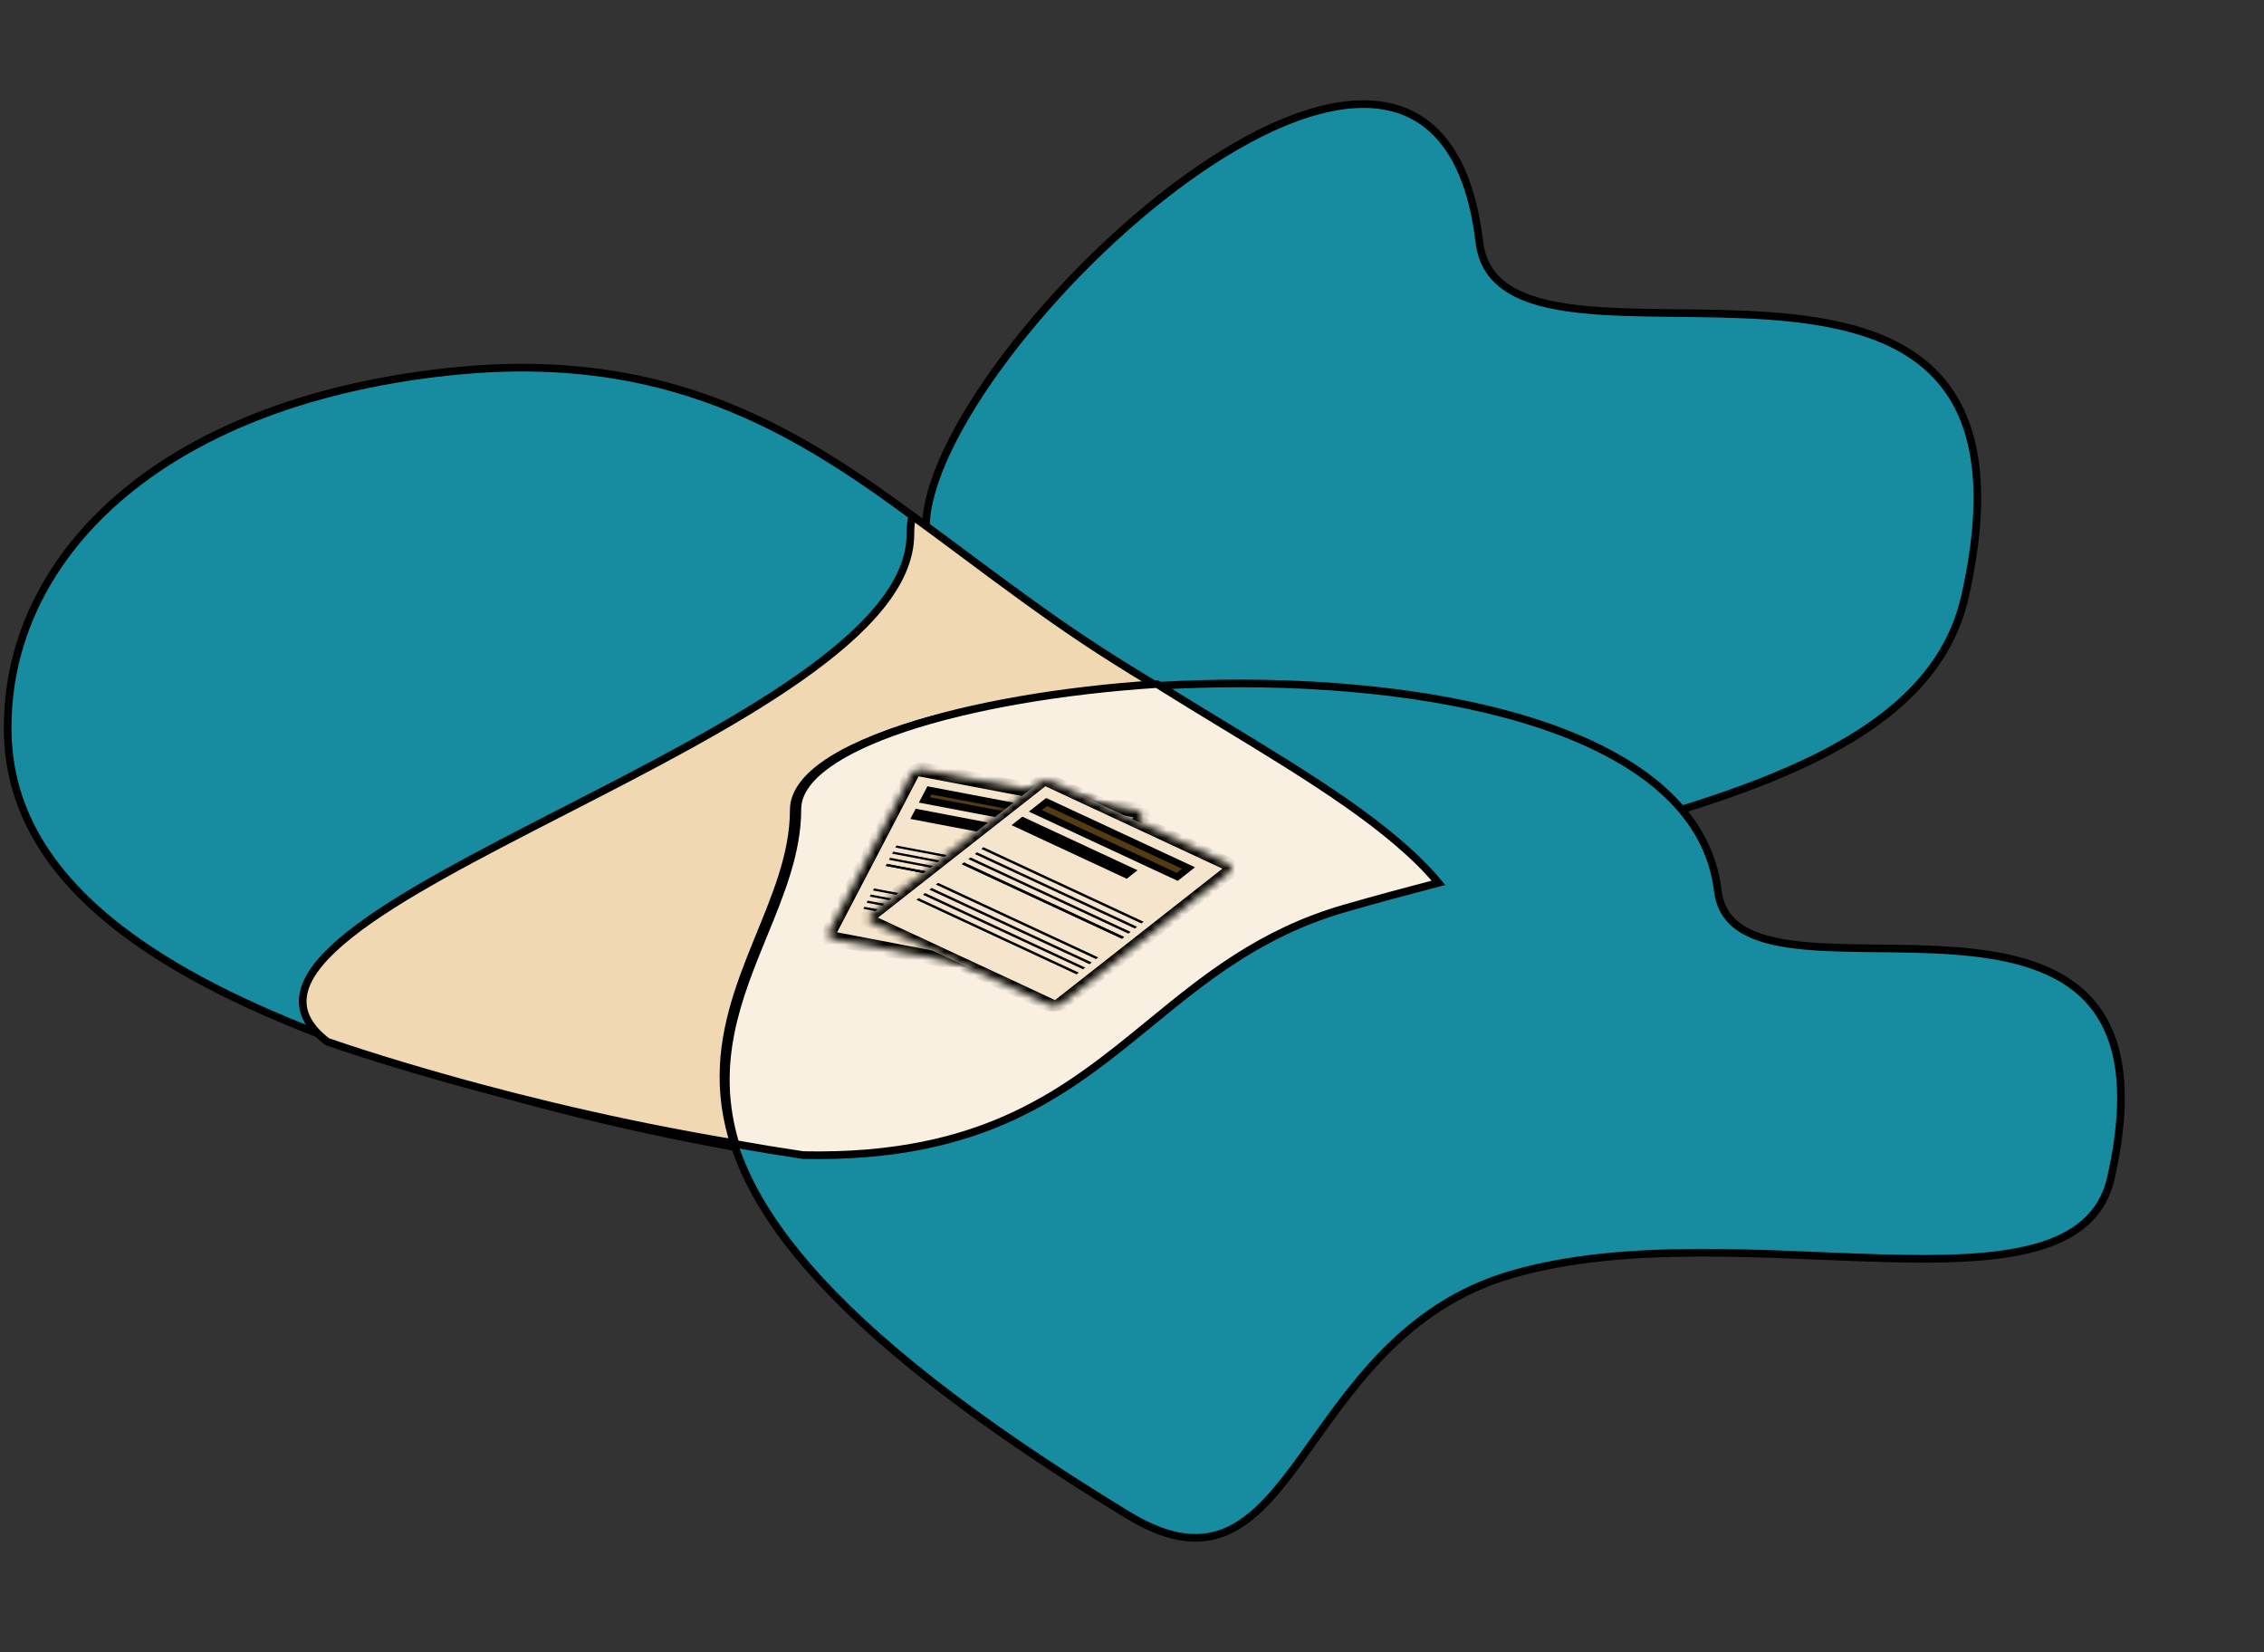 <svg width="296" height="216" viewBox="0 0 296 216" fill="none" xmlns="http://www.w3.org/2000/svg">
<rect x="0" y="0" width="296" height="216" fill="#333333" stroke="none"/>
<g clip-path="url(#clip0)">
<path d="M1.003 95.583C0.721 73.017 20.59 52.745 58.457 48.615C98.335 44.266 115.948 66.501 142.188 84.624C167.301 101.967 201.172 114.881 188.062 136.288C171.895 162.686 109.248 155.132 66.028 143.072C29.389 132.849 1.3 119.358 1.003 95.583Z" fill="#178CA1" stroke="black"/>
<path d="M193.411 31.633C196.214 55.075 270.308 18.502 256.905 77.99C251.379 102.514 212.327 107.172 175.388 117.851C140.037 128.07 144.395 167.083 59.231 140.683C4.101 123.593 121.045 98.261 121.045 69.051C121.045 45.904 187.584 -17.1 193.411 31.633Z" fill="#178CA1" stroke="black"/>
<path fill-rule="evenodd" clip-rule="evenodd" d="M42.791 136.182C31.605 127.62 51.49 117.424 73.748 106.011C95.277 94.972 119.026 82.794 119.026 69.856C119.026 69.087 119.102 68.275 119.249 67.423C121.623 69.143 123.993 70.907 126.387 72.69C131.312 76.357 136.339 80.101 141.715 83.683C147.141 87.299 152.961 90.723 158.652 94.071C170.667 101.139 182.111 107.871 188.068 115.366C183.852 116.43 179.613 117.532 175.4 118.707C164.16 121.843 156.79 127.686 149.429 133.522C138.362 142.297 127.317 151.054 103.173 150.564C89.107 148.538 75.133 145.539 62.708 142.193C55.729 140.314 49.049 138.325 42.791 136.182Z" fill="#F0D8B2"/>
<path d="M42.791 136.182L42.487 136.579L42.552 136.628L42.629 136.655L42.791 136.182ZM73.748 106.011L73.976 106.456L73.976 106.456L73.748 106.011ZM119.026 69.856L119.526 69.856V69.856H119.026ZM119.249 67.423L119.543 67.018L118.893 66.548L118.757 67.338L119.249 67.423ZM126.387 72.69L126.686 72.289L126.686 72.289L126.387 72.69ZM141.715 83.683L141.438 84.1L141.438 84.1L141.715 83.683ZM158.652 94.071L158.399 94.502L158.399 94.502L158.652 94.071ZM188.068 115.366L188.191 115.85L188.942 115.661L188.46 115.055L188.068 115.366ZM175.4 118.707L175.266 118.225L175.266 118.225L175.4 118.707ZM149.429 133.522L149.118 133.13L149.118 133.13L149.429 133.522ZM103.173 150.564L103.102 151.059L103.132 151.063L103.163 151.064L103.173 150.564ZM62.708 142.193L62.838 141.711L62.838 141.711L62.708 142.193ZM43.095 135.785C41.741 134.748 40.895 133.716 40.456 132.697C40.021 131.688 39.97 130.66 40.261 129.592C40.855 127.419 42.874 125.07 46.039 122.557C52.346 117.55 62.827 112.173 73.976 106.456L73.52 105.566C62.411 111.262 51.821 116.69 45.417 121.774C42.227 124.307 39.981 126.826 39.297 129.329C38.95 130.6 39.007 131.862 39.538 133.093C40.065 134.316 41.045 135.474 42.487 136.579L43.095 135.785ZM73.976 106.456C84.732 100.941 96.085 95.12 104.747 89.055C109.079 86.022 112.762 82.912 115.366 79.728C117.969 76.545 119.526 73.249 119.526 69.856L118.526 69.856C118.526 72.932 117.114 76.01 114.592 79.095C112.07 82.178 108.47 85.228 104.174 88.236C95.579 94.254 84.293 100.042 73.52 105.566L73.976 106.456ZM119.526 69.856C119.526 69.12 119.599 68.336 119.742 67.508L118.757 67.338C118.605 68.213 118.526 69.055 118.526 69.856H119.526ZM118.956 67.828C121.327 69.545 123.694 71.308 126.088 73.091L126.686 72.289C124.292 70.507 121.92 68.74 119.543 67.018L118.956 67.828ZM126.088 73.091C131.012 76.757 136.049 80.508 141.438 84.1L141.992 83.267C136.629 79.693 131.612 75.957 126.686 72.289L126.088 73.091ZM141.438 84.1C146.877 87.725 152.709 91.155 158.399 94.502L158.906 93.64C153.212 90.291 147.404 86.874 141.992 83.267L141.438 84.1ZM158.399 94.502C164.41 98.038 170.259 101.479 175.349 104.971C180.442 108.464 184.745 111.988 187.677 115.677L188.46 115.055C185.435 111.249 181.036 107.659 175.915 104.146C170.79 100.631 164.91 97.172 158.906 93.64L158.399 94.502ZM187.946 114.881C183.728 115.945 179.484 117.049 175.266 118.225L175.535 119.189C179.742 118.015 183.977 116.914 188.191 115.85L187.946 114.881ZM175.266 118.225C163.918 121.391 156.477 127.296 149.118 133.13L149.739 133.914C157.102 128.077 164.402 122.294 175.535 119.189L175.266 118.225ZM149.118 133.13C143.58 137.521 138.097 141.865 130.999 145.061C123.911 148.253 115.188 150.307 103.183 150.064L103.163 151.064C115.301 151.31 124.173 149.231 131.41 145.973C138.637 142.719 144.21 138.298 149.739 133.914L149.118 133.13ZM103.244 150.069C89.2 148.046 75.246 145.051 62.838 141.711L62.578 142.676C75.021 146.026 89.014 149.03 103.102 151.059L103.244 150.069ZM62.838 141.711C55.867 139.834 49.198 137.847 42.953 135.709L42.629 136.655C48.9 138.802 55.591 140.795 62.578 142.676L62.838 141.711Z" fill="black"/>
<path d="M224.59 116.455C226.859 135.432 286.839 105.826 275.989 153.982C271.516 173.835 227.579 157.946 197.676 166.591C169.059 174.864 169.804 211.657 147.452 198.051C64.772 147.723 103.778 129.518 103.778 105.871C103.778 87.133 219.873 77.005 224.59 116.455Z" fill="#178CA1" stroke="black"/>
<path fill-rule="evenodd" clip-rule="evenodd" d="M151.266 89.423C126.031 91.074 104.252 97.621 104.252 105.779C104.252 111.394 102.075 116.706 99.822 122.205C96.474 130.375 92.957 138.956 96.159 149.554C99.095 150.078 102.049 150.563 105.008 151.003C128.69 151.5 139.523 142.63 150.379 133.743C157.599 127.833 164.828 121.914 175.853 118.738C179.915 117.568 184.002 116.47 188.068 115.409C182.052 108.183 171.258 101.627 159.949 94.757C157.065 93.005 154.146 91.233 151.266 89.423Z" fill="#F9F0E1"/>
<path d="M104.252 105.779L103.752 105.779L104.252 105.779ZM151.266 89.423L151.531 89L151.394 88.914L151.233 88.924L151.266 89.423ZM99.822 122.205L99.359 122.016L99.359 122.016L99.822 122.205ZM96.159 149.554L95.68 149.698L95.769 149.992L96.071 150.046L96.159 149.554ZM105.008 151.003L104.935 151.498L104.966 151.503L104.998 151.503L105.008 151.003ZM150.379 133.743L150.062 133.357L150.062 133.357L150.379 133.743ZM175.853 118.738L175.992 119.219L175.853 118.738ZM188.068 115.409L188.195 115.893L188.956 115.694L188.453 115.089L188.068 115.409ZM159.949 94.757L160.209 94.33L160.209 94.33L159.949 94.757ZM104.752 105.779C104.752 103.978 105.956 102.169 108.345 100.417C110.722 98.674 114.178 97.059 118.454 95.635C127 92.79 138.708 90.746 151.298 89.922L151.233 88.924C138.588 89.751 126.79 91.806 118.138 94.687C113.815 96.126 110.249 97.78 107.754 99.611C105.271 101.432 103.752 103.501 103.752 105.779L104.752 105.779ZM100.284 122.395C102.53 116.915 104.752 111.51 104.752 105.779L103.752 105.779C103.752 111.278 101.621 116.497 99.359 122.016L100.284 122.395ZM96.637 149.409C93.493 139.001 96.932 130.576 100.284 122.395L99.359 122.016C96.016 130.173 92.421 138.911 95.68 149.698L96.637 149.409ZM96.071 150.046C99.011 150.571 101.971 151.057 104.935 151.498L105.082 150.509C102.128 150.07 99.178 149.585 96.246 149.062L96.071 150.046ZM104.998 151.503C116.908 151.753 125.613 149.647 132.714 146.345C139.805 143.049 145.273 138.57 150.695 134.13L150.062 133.357C144.63 137.804 139.253 142.203 132.293 145.439C125.343 148.67 116.79 150.75 105.019 150.503L104.998 151.503ZM150.695 134.13C157.917 128.218 165.076 122.363 175.992 119.219L175.715 118.258C164.58 121.465 157.28 127.448 150.062 133.357L150.695 134.13ZM175.992 119.219C180.048 118.05 184.131 116.953 188.195 115.893L187.942 114.925C183.874 115.986 179.782 117.086 175.715 118.258L175.992 119.219ZM188.453 115.089C182.37 107.784 171.489 101.182 160.209 94.33L159.689 95.184C171.027 102.071 181.733 108.582 187.684 115.729L188.453 115.089ZM160.209 94.33C157.324 92.577 154.409 90.807 151.531 89L151 89.847C153.884 91.658 156.805 93.433 159.689 95.184L160.209 94.33Z" fill="black"/>
<mask id="path-9-inside-1" fill="white">
<path d="M119.114 101.298C119.37 100.808 120.017 100.495 120.559 100.599L148.636 105.957C149.179 106.061 149.411 106.541 149.156 107.031L138.505 127.424C138.249 127.913 137.602 128.226 137.06 128.123L108.983 122.764C108.44 122.661 108.208 122.18 108.463 121.69L119.114 101.298Z"/>
</mask>
<path d="M119.114 101.298C119.37 100.808 120.017 100.495 120.559 100.599L148.636 105.957C149.179 106.061 149.411 106.541 149.156 107.031L138.505 127.424C138.249 127.913 137.602 128.226 137.06 128.123L108.983 122.764C108.44 122.661 108.208 122.18 108.463 121.69L119.114 101.298Z" fill="#F5E5CC"/>
<path d="M120.096 101.485L148.173 106.843L149.099 105.071L121.022 99.712L120.096 101.485ZM148.173 106.843L137.522 127.236L139.487 127.611L150.138 107.218L148.173 106.843ZM137.522 127.236L109.445 121.878L108.52 123.651L136.597 129.009L137.522 127.236ZM109.445 121.878L120.096 101.485L118.132 101.11L107.481 121.503L109.445 121.878ZM109.445 121.878L109.445 121.878L107.481 121.503C106.97 122.482 107.435 123.444 108.52 123.651L109.445 121.878ZM137.522 127.236L137.522 127.236L136.597 129.009C137.682 129.216 138.976 128.59 139.487 127.611L137.522 127.236ZM148.173 106.843L148.173 106.843L150.138 107.218C150.649 106.239 150.184 105.278 149.099 105.071L148.173 106.843ZM121.022 99.712C119.937 99.505 118.643 100.131 118.132 101.11L120.096 101.485L120.096 101.485L121.022 99.712Z" fill="black" mask="url(#path-9-inside-1)"/>
<rect x="0.26" y="0.537" width="22.837" height="1.41" transform="matrix(0.982 0.187 -0.463 0.886 121.505 102.799)" fill="#553B11" stroke="black"/>
<rect x="0.196" y="0.404" width="17.687" height="0.753" transform="matrix(0.982 0.187 -0.463 0.886 119.908 105.733)" fill="#553B11" stroke="black" stroke-width="0.753"/>
<rect x="0.039" y="0.081" width="25.486" height="0.151" transform="matrix(0.982 0.187 -0.463 0.886 114.316 116.141)" fill="#553B11" stroke="black" stroke-width="0.151"/>
<rect x="0.039" y="0.081" width="25.486" height="0.151" transform="matrix(0.982 0.187 -0.463 0.886 117.245 110.533)" fill="#553B11" stroke="black" stroke-width="0.151"/>
<rect x="0.039" y="0.081" width="25.486" height="0.151" transform="matrix(0.982 0.187 -0.463 0.886 113.897 116.942)" fill="#553B11" stroke="black" stroke-width="0.151"/>
<rect x="0.039" y="0.081" width="25.486" height="0.151" transform="matrix(0.982 0.187 -0.463 0.886 116.826 111.334)" fill="#553B11" stroke="black" stroke-width="0.151"/>
<rect x="0.039" y="0.081" width="25.486" height="0.151" transform="matrix(0.982 0.187 -0.463 0.886 113.479 117.743)" fill="#553B11" stroke="black" stroke-width="0.151"/>
<rect x="0.039" y="0.081" width="25.486" height="0.151" transform="matrix(0.982 0.187 -0.463 0.886 116.408 112.135)" fill="#553B11" stroke="black" stroke-width="0.151"/>
<rect x="0.039" y="0.081" width="25.486" height="0.151" transform="matrix(0.982 0.187 -0.463 0.886 113.06 118.545)" fill="#553B11" stroke="black" stroke-width="0.151"/>
<rect x="0.039" y="0.081" width="25.486" height="0.151" transform="matrix(0.982 0.187 -0.463 0.886 115.989 112.936)" fill="#553B11" stroke="black" stroke-width="0.151"/>
<rect x="0.039" y="0.081" width="25.486" height="0.151" transform="matrix(0.982 0.187 -0.463 0.886 115.989 112.936)" fill="#553B11" stroke="black" stroke-width="0.151"/>
<mask id="path-22-inside-2" fill="white">
<path d="M135.768 102.361C136.202 102.02 136.96 101.932 137.461 102.165L160.609 112.939C161.11 113.172 161.164 113.638 160.729 113.979L138.843 131.161C138.409 131.502 137.651 131.589 137.15 131.356L114.002 120.582C113.501 120.349 113.448 119.884 113.882 119.543L135.768 102.361Z"/>
</mask>
<path d="M135.768 102.361C136.202 102.02 136.96 101.932 137.461 102.165L160.609 112.939C161.11 113.172 161.164 113.638 160.729 113.979L138.843 131.161C138.409 131.502 137.651 131.589 137.15 131.356L114.002 120.582C113.501 120.349 113.448 119.884 113.882 119.543L135.768 102.361Z" fill="#F5E5CC"/>
<path d="M136.675 102.783L159.823 113.557L161.396 112.322L138.248 101.548L136.675 102.783ZM159.823 113.557L137.937 130.739L139.75 131.583L161.636 114.401L159.823 113.557ZM137.937 130.739L114.789 119.965L113.216 121.2L136.364 131.974L137.937 130.739ZM114.789 119.965L136.675 102.783L134.861 101.939L112.975 119.121L114.789 119.965ZM114.789 119.965L114.789 119.965L112.975 119.121C112.107 119.803 112.214 120.734 113.216 121.2L114.789 119.965ZM137.937 130.739L137.937 130.739L136.364 131.974C137.365 132.44 138.881 132.265 139.75 131.583L137.937 130.739ZM159.823 113.557L159.823 113.557L161.636 114.401C162.505 113.719 162.397 112.788 161.396 112.322L159.823 113.557ZM138.248 101.548C137.246 101.082 135.73 101.257 134.861 101.939L136.675 102.783L136.675 102.783L138.248 101.548Z" fill="black" mask="url(#path-22-inside-2)"/>
<rect x="0.06" y="0.52" width="20.459" height="1.875" transform="matrix(0.907 0.422 -0.787 0.618 137.193 104.495)" fill="#553B11" stroke="black"/>
<rect x="0.054" y="0.467" width="15.702" height="0.898" transform="matrix(0.907 0.422 -0.787 0.618 134.042 106.918)" fill="#553B11" stroke="black" stroke-width="0.898"/>
<rect x="0.011" y="0.093" width="22.899" height="0.18" transform="matrix(0.907 0.422 -0.787 0.618 122.721 115.447)" fill="#553B11" stroke="black" stroke-width="0.18"/>
<rect x="0.011" y="0.093" width="22.899" height="0.18" transform="matrix(0.907 0.422 -0.787 0.618 128.656 110.788)" fill="#553B11" stroke="black" stroke-width="0.18"/>
<rect x="0.011" y="0.093" width="22.899" height="0.18" transform="matrix(0.907 0.422 -0.787 0.618 121.873 116.113)" fill="#553B11" stroke="black" stroke-width="0.18"/>
<rect x="0.011" y="0.093" width="22.899" height="0.18" transform="matrix(0.907 0.422 -0.787 0.618 127.808 111.453)" fill="#553B11" stroke="black" stroke-width="0.18"/>
<rect x="0.011" y="0.093" width="22.899" height="0.18" transform="matrix(0.907 0.422 -0.787 0.618 121.025 116.779)" fill="#553B11" stroke="black" stroke-width="0.18"/>
<rect x="0.011" y="0.093" width="22.899" height="0.18" transform="matrix(0.907 0.422 -0.787 0.618 126.961 112.119)" fill="#553B11" stroke="black" stroke-width="0.18"/>
<rect x="0.011" y="0.093" width="22.899" height="0.18" transform="matrix(0.907 0.422 -0.787 0.618 120.177 117.444)" fill="#553B11" stroke="black" stroke-width="0.18"/>
<rect x="0.011" y="0.093" width="22.899" height="0.18" transform="matrix(0.907 0.422 -0.787 0.618 126.113 112.785)" fill="#553B11" stroke="black" stroke-width="0.18"/>
<rect x="0.011" y="0.093" width="22.899" height="0.18" transform="matrix(0.907 0.422 -0.787 0.618 126.113 112.785)" fill="#553B11" stroke="black" stroke-width="0.18"/>
</g>
<defs>
<clipPath id="clip0">
<rect y="0.97" width="296" height="215" fill="white"/>
</clipPath>
</defs>
</svg>
